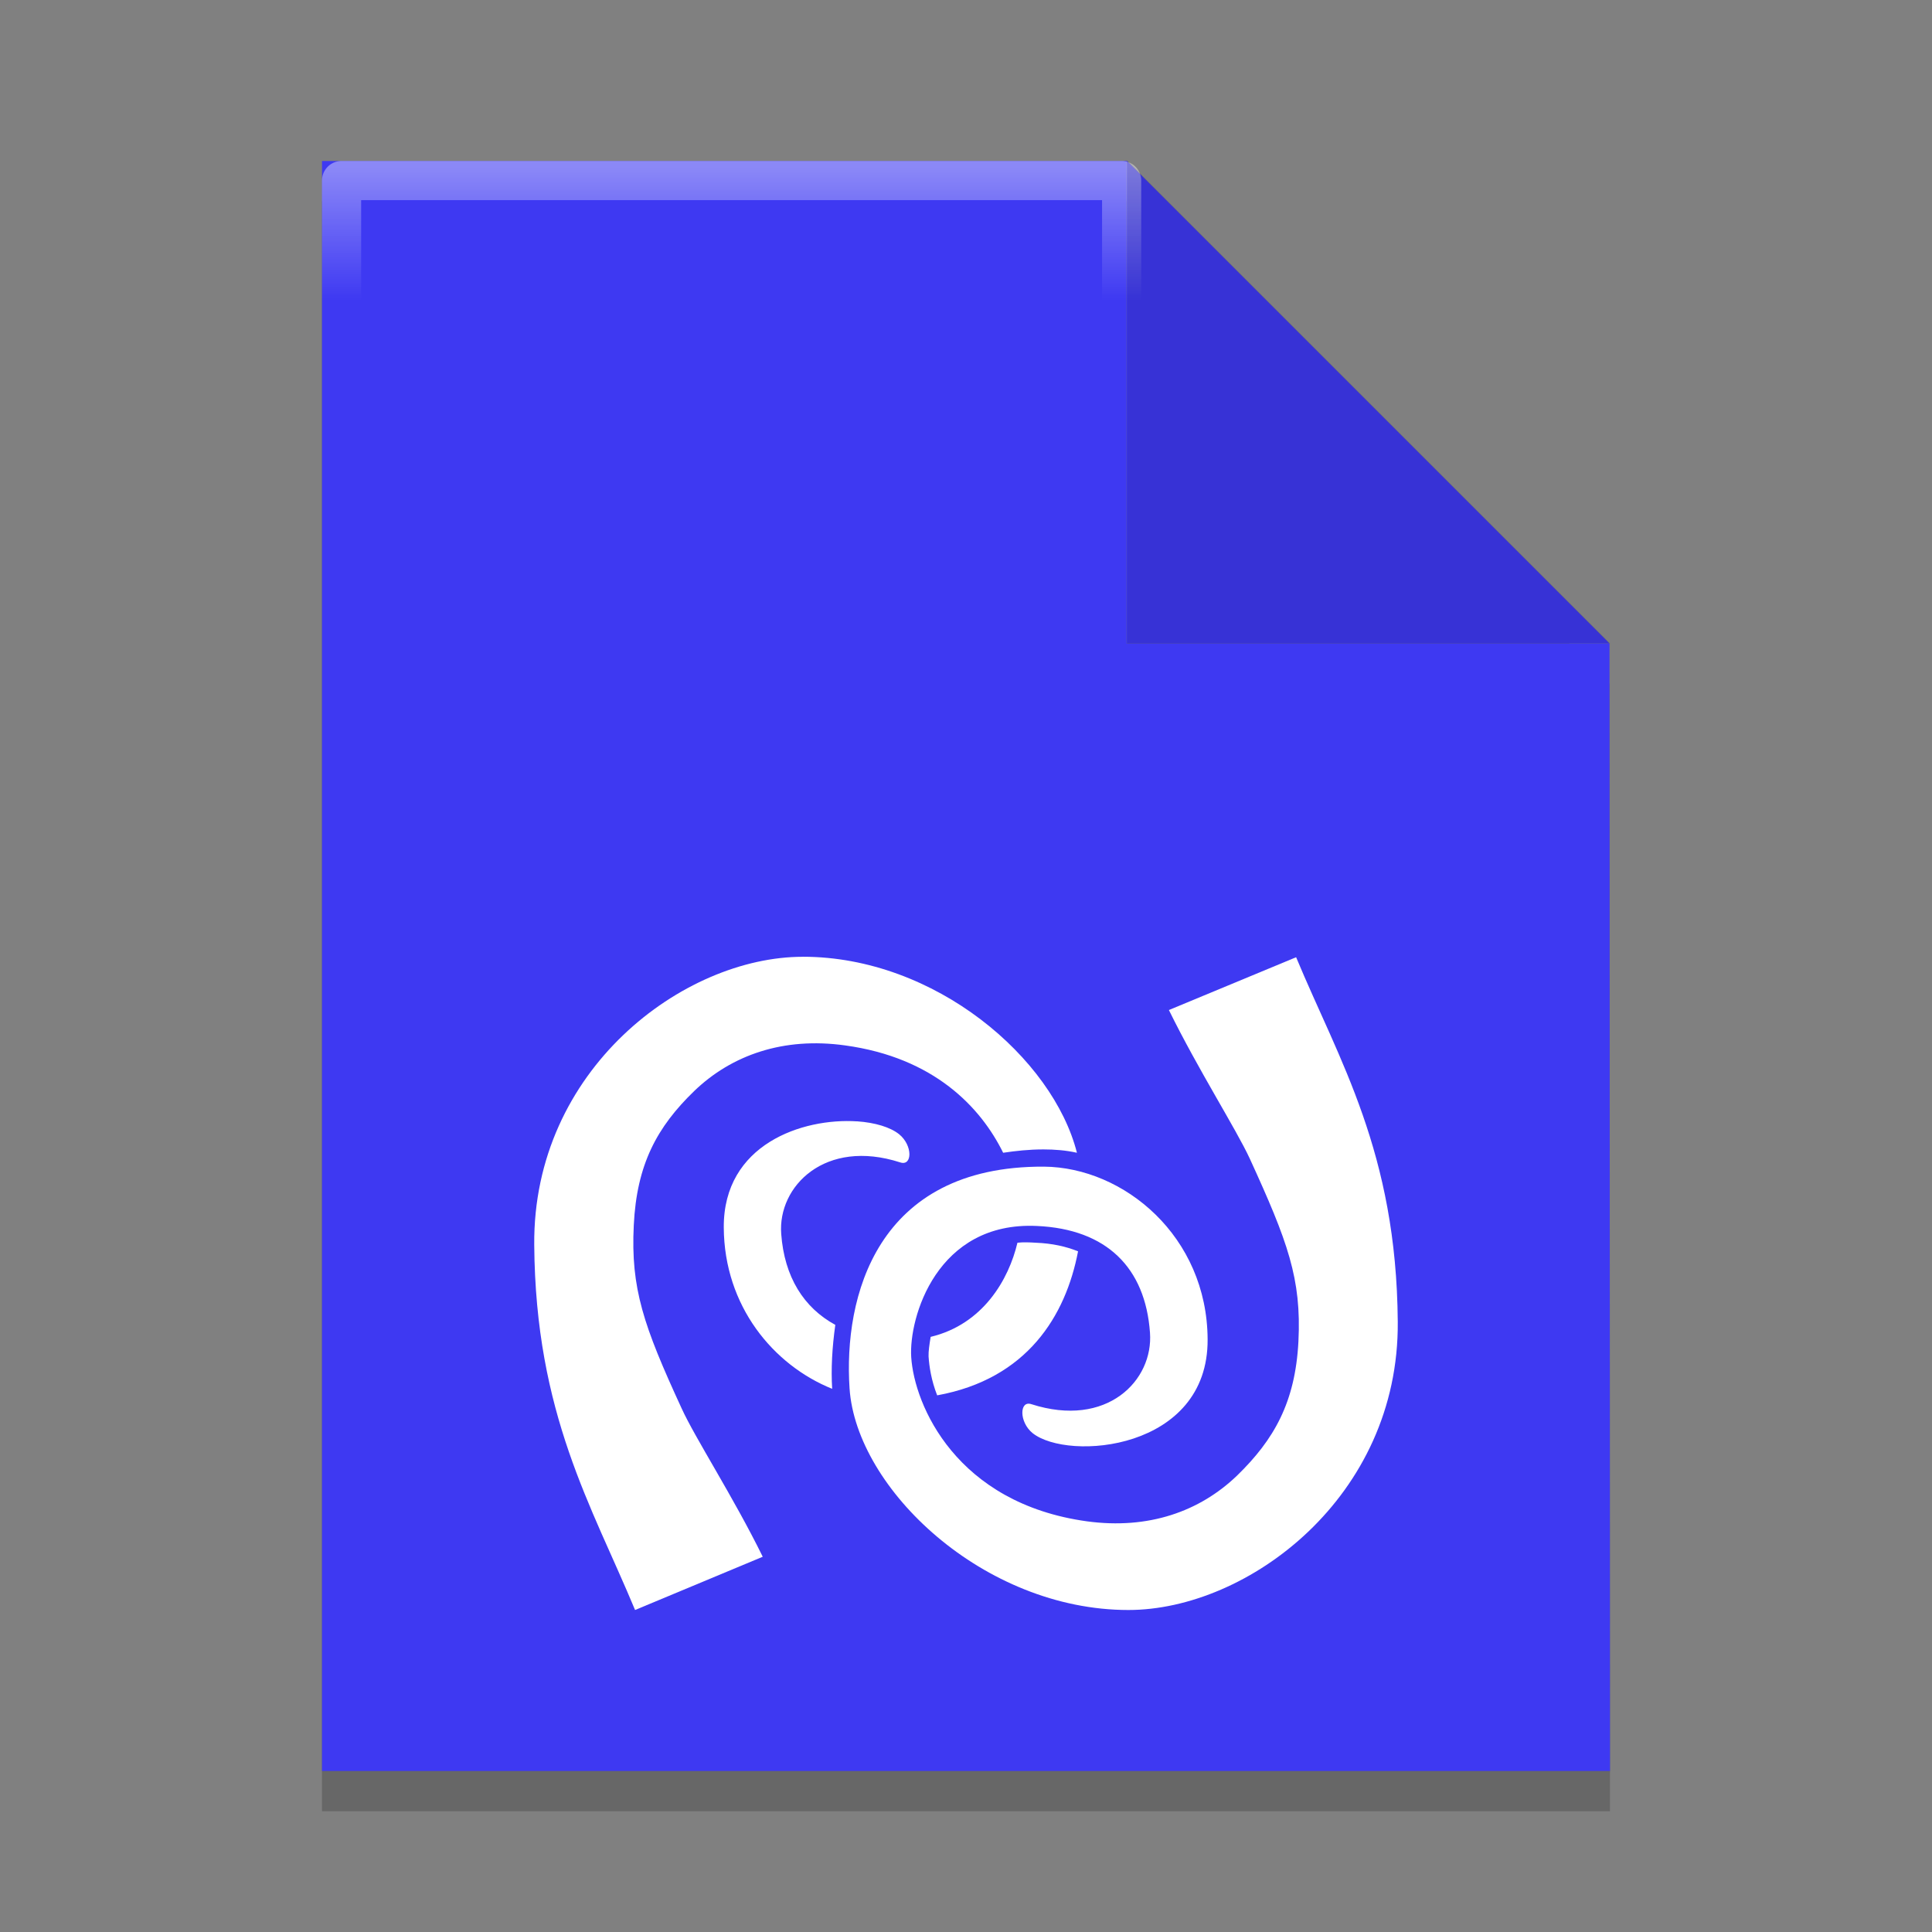 <?xml version="1.0" encoding="UTF-8" standalone="no"?>
<svg
   xmlns:osb="http://www.openswatchbook.org/uri/2009/osb"
   xmlns:dc="http://purl.org/dc/elements/1.1/"
   xmlns:cc="http://creativecommons.org/ns#"
   xmlns:rdf="http://www.w3.org/1999/02/22-rdf-syntax-ns#"
   xmlns:svg="http://www.w3.org/2000/svg"
   xmlns="http://www.w3.org/2000/svg"
   xmlns:xlink="http://www.w3.org/1999/xlink"
   xmlns:sodipodi="http://sodipodi.sourceforge.net/DTD/sodipodi-0.dtd"
   xmlns:inkscape="http://www.inkscape.org/namespaces/inkscape"
   width="48"
   height="48"
   version="1"
   id="svg14"
   sodipodi:docname="application-x-csproj.svg"
   inkscape:version="0.92.4 5da689c313, 2019-01-14">
  <rect width="100%" height="100%" fill="#808080" stroke="none"/>
  <defs
     id="defs18">
    <linearGradient
       id="linearGradient1603"
       osb:paint="solid">
      <stop
         style="stop-color:#000000;stop-opacity:1;"
         offset="0"
         id="stop1601" />
    </linearGradient>
    <linearGradient
       id="linearGradient1595"
       osb:paint="solid">
      <stop
         style="stop-color:#ffffff;stop-opacity:1;"
         offset="0"
         id="stop1593" />
    </linearGradient>
    <linearGradient
       id="linearGradient5278"
       osb:paint="solid">
      <stop
         style="stop-color:#ff1d5a;stop-opacity:1;"
         offset="0"
         id="stop5276" />
    </linearGradient>
    <linearGradient
       id="linearGradient5270"
       osb:paint="solid">
      <stop
         style="stop-color:#ff3cec;stop-opacity:1;"
         offset="0"
         id="stop5268" />
    </linearGradient>
    <linearGradient
       id="linearGradient5262"
       osb:paint="solid">
      <stop
         style="stop-color:#9000d3;stop-opacity:1;"
         offset="0"
         id="stop5260" />
    </linearGradient>
    <linearGradient
       id="linearGradient5254"
       osb:paint="solid">
      <stop
         style="stop-color:#4700c0;stop-opacity:1;"
         offset="0"
         id="stop5252" />
    </linearGradient>
    <linearGradient
       id="linearGradient5246"
       osb:paint="solid">
      <stop
         style="stop-color:#150fe3;stop-opacity:1;"
         offset="0"
         id="stop5244" />
    </linearGradient>
    <linearGradient
       id="linearGradient5238"
       osb:paint="solid">
      <stop
         style="stop-color:#24fff9;stop-opacity:1;"
         offset="0"
         id="stop5236" />
    </linearGradient>
    <linearGradient
       id="linearGradient5230">
      <stop
         style="stop-color:#03ffb2;stop-opacity:1;"
         offset="0"
         id="stop5228" />
    </linearGradient>
    <linearGradient
       id="linearGradient5222"
       osb:paint="solid">
      <stop
         style="stop-color:#00b150;stop-opacity:1;"
         offset="0"
         id="stop5220" />
    </linearGradient>
    <linearGradient
       id="linearGradient5214"
       osb:paint="solid">
      <stop
         style="stop-color:#00d50e;stop-opacity:1;"
         offset="0"
         id="stop5212" />
    </linearGradient>
    <linearGradient
       id="linearGradient5206"
       osb:paint="solid">
      <stop
         style="stop-color:#fff112;stop-opacity:1;"
         offset="0"
         id="stop5204" />
    </linearGradient>
    <linearGradient
       id="linearGradient5198"
       osb:paint="solid">
      <stop
         style="stop-color:#e3730f;stop-opacity:1;"
         offset="0"
         id="stop5196" />
    </linearGradient>
    <linearGradient
       id="linearGradient5190"
       osb:paint="solid">
      <stop
         style="stop-color:#e30f0f;stop-opacity:1;"
         offset="0"
         id="stop5188" />
    </linearGradient>
    <linearGradient
       id="linearGradient5182"
       osb:paint="solid">
      <stop
         style="stop-color:#0f6ee3;stop-opacity:1;"
         offset="0"
         id="stop5180" />
    </linearGradient>
    <linearGradient
       id="linearGradient5168"
       osb:paint="solid">
      <stop
         style="stop-color:#f5f5f5;stop-opacity:1;"
         offset="0"
         id="stop5166" />
    </linearGradient>
    <linearGradient
       inkscape:collect="always"
       id="linearGradient1530">
      <stop
         style="stop-color:#ffffff;stop-opacity:1;"
         offset="0"
         id="stop1526" />
      <stop
         style="stop-color:#ffffff;stop-opacity:0;"
         offset="1"
         id="stop1528" />
    </linearGradient>
    <linearGradient
       inkscape:collect="always"
       xlink:href="#linearGradient1530"
       id="linearGradient1532"
       x1="19.29"
       y1="4.153"
       x2="19.29"
       y2="7.461"
       gradientUnits="userSpaceOnUse" />
  </defs>
  <sodipodi:namedview
     pagecolor="#ffffff"
     bordercolor="#666666"
     borderopacity="1"
     objecttolerance="10"
     gridtolerance="10"
     guidetolerance="10"
     inkscape:pageopacity="0"
     inkscape:pageshadow="2"
     inkscape:window-width="1366"
     inkscape:window-height="711"
     id="namedview16"
     showgrid="false"
     showguides="false"
     inkscape:guide-bbox="true"
     inkscape:zoom="9.8333334"
     inkscape:cx="20.441055"
     inkscape:cy="21.081665"
     inkscape:window-x="0"
     inkscape:window-y="25"
     inkscape:window-maximized="1"
     inkscape:current-layer="svg14">
    <sodipodi:guide
       position="40,28.706"
       orientation="0,1"
       id="guide827"
       inkscape:locked="false" />
    <sodipodi:guide
       position="24.943,44"
       orientation="1,0"
       id="guide829"
       inkscape:locked="false" />
  </sodipodi:namedview>
  <g
     id="g1075-2"
     style="fill:#000000;fill-opacity:0.196"
     transform="translate(0,1)">
    <path
       sodipodi:nodetypes="cccccccc"
       inkscape:connector-curvature="0"
       id="path1042-4"
       d="M 27.988,4 H 8 V 44 H 40 L 39.988,15.986 c -13.282,-13.282 -13.282,-13.282 0,0 h -12 z"
       style="opacity:1;fill:#000000;fill-opacity:0.196;fill-rule:evenodd;stroke:none;stroke-width:114.803;stroke-linejoin:round;stroke-miterlimit:4;stroke-dasharray:none;stroke-opacity:1;paint-order:stroke fill markers" />
    <path
       inkscape:connector-curvature="0"
       id="rect1011-4"
       d="m 27.988,4 v 11.986 h 12 L 28.002,4 Z"
       style="opacity:1;fill:#000000;fill-opacity:0.196;fill-rule:evenodd;stroke:none;stroke-width:114.803;stroke-linejoin:round;stroke-miterlimit:4;stroke-dasharray:none;stroke-opacity:1;paint-order:stroke fill markers" />
  </g>
  <g
     id="g1075"
     style="fill:#3e39f2;fill-opacity:1">
    <path
       sodipodi:nodetypes="cccccccc"
       inkscape:connector-curvature="0"
       id="path1042"
       d="M 27.988,4 H 8 v 40 h 32 l -0.012,-28.014 c -13.282,-13.282 -13.282,-13.282 0,0 h -12 z"
       style="opacity:1;fill:#3e39f2;fill-opacity:1;fill-rule:evenodd;stroke:none;stroke-width:114.803;stroke-linejoin:round;stroke-miterlimit:4;stroke-dasharray:none;stroke-opacity:1;paint-order:stroke fill markers" />
    <path
       inkscape:connector-curvature="0"
       id="rect1011"
       d="m 27.988,4 v 11.986 h 12 L 28.002,4 Z"
       style="opacity:1;fill:#3e39f2;fill-opacity:1;fill-rule:evenodd;stroke:none;stroke-width:114.803;stroke-linejoin:round;stroke-miterlimit:4;stroke-dasharray:none;stroke-opacity:1;paint-order:stroke fill markers" />
  </g>
  <path
     sodipodi:nodetypes="cccccccc"
     inkscape:connector-curvature="0"
     id="path1042-5"
     d="M 27.867,4.486 H 8.486 V 43.514 H 39.514 L 39.502,16.181 c -12.878,-12.959 -12.878,-12.959 0,0 H 27.867 Z"
     style="opacity:0.4;fill:none;fill-opacity:1;fill-rule:evenodd;stroke:url(#linearGradient1532);stroke-width:0.973;stroke-linejoin:round;stroke-miterlimit:4;stroke-dasharray:none;stroke-opacity:1;paint-order:stroke fill markers" />
  <path
     style="opacity:1;fill:#000000;fill-opacity:0.118;fill-rule:evenodd;stroke:none;stroke-width:114.803;stroke-linejoin:round;stroke-miterlimit:4;stroke-dasharray:none;stroke-opacity:1;paint-order:stroke fill markers"
     d="m 28.002,4 v 11.986 h 12 L 28.016,4 Z"
     id="rect1011-5"
     inkscape:connector-curvature="0" />
  <path
     inkscape:connector-curvature="0"
     style="fill:#ffffff;stroke-width:1.333"
     d="m 19.945,23.771 c -2.969,0 -6.708,2.807 -6.672,7.156 0.031,4.208 1.432,6.49 2.505,9.073 l 3.172,-1.323 c -0.729,-1.484 -1.682,-2.953 -2.016,-3.688 -0.948,-2.057 -1.266,-2.979 -1.188,-4.547 0.073,-1.516 0.578,-2.443 1.505,-3.339 0.927,-0.891 2.214,-1.344 3.745,-1.13 2.208,0.302 3.37,1.536 3.927,2.667 0.318,-0.047 0.641,-0.083 1,-0.083 0.276,0 0.557,0.021 0.833,0.083 -0.594,-2.344 -3.516,-4.87 -6.812,-4.87 z m 1.349,4.089 c -1.354,-0.089 -3.323,0.568 -3.312,2.635 0.01,1.958 1.234,3.422 2.693,4.01 -0.031,-0.49 0,-1.036 0.078,-1.589 -0.786,-0.427 -1.266,-1.193 -1.344,-2.26 -0.089,-1.182 1.089,-2.38 2.958,-1.776 0.302,0.099 0.312,-0.422 -0.026,-0.698 -0.219,-0.177 -0.599,-0.292 -1.047,-0.323 z m 4.63,1.562 c -0.24,0 -0.464,0.005 -0.677,0.026 0.057,0.208 0.099,0.422 0.109,0.589 0.135,-0.005 0.286,-0.005 0.432,0 0.396,0.021 0.766,0.083 1.104,0.193 0.01,-0.224 0.005,-0.438 0,-0.646 -0.323,-0.104 -0.646,-0.161 -0.969,-0.161 z m -0.646,1.453 c -0.214,0.906 -0.849,2.026 -2.156,2.339 -0.031,0.188 -0.057,0.365 -0.052,0.484 0.016,0.25 0.068,0.599 0.214,0.969 2.234,-0.406 3.193,-1.974 3.5,-3.578 -0.297,-0.12 -0.641,-0.198 -1.052,-0.214 -0.156,-0.01 -0.318,-0.016 -0.453,0 z m -3.688,2.365 c -0.047,0.417 -0.078,0.833 -0.057,1.214 0.005,0.089 0.01,0.177 0.026,0.271 0.167,0.021 0.323,0.078 0.484,0.078 0.141,0 0.276,-0.021 0.406,-0.026 -0.13,-0.37 -0.224,-0.724 -0.245,-1.021 -0.005,-0.13 -0.01,-0.281 0,-0.432 -0.214,-0.01 -0.427,-0.042 -0.615,-0.083 z m 0,0"
     id="path898" />
  <path
     inkscape:connector-curvature="0"
     style="fill:#ffffff;stroke-width:1.333"
     d="m 32.201,23.781 c 1.073,2.578 2.495,4.844 2.526,9.057 C 34.763,37.188 31.003,40 28.034,40 c -3.594,0 -6.76,-3.01 -6.927,-5.505 -0.151,-2.255 0.656,-5.531 4.828,-5.51 1.99,0.016 4.057,1.734 4.068,4.292 0.016,2.76 -3.469,3.031 -4.349,2.328 -0.339,-0.276 -0.328,-0.818 -0.031,-0.719 1.88,0.604 3.036,-0.589 2.948,-1.776 -0.115,-1.615 -1.078,-2.573 -2.807,-2.651 -2.49,-0.12 -3.188,2.281 -3.125,3.26 0.078,1.193 1.12,3.63 4.365,4.078 1.531,0.208 2.802,-0.245 3.729,-1.135 0.922,-0.896 1.448,-1.823 1.526,-3.333 0.078,-1.562 -0.266,-2.484 -1.208,-4.542 -0.339,-0.734 -1.281,-2.208 -2.01,-3.693 l 3.161,-1.312 m 0,0"
     id="path900" />
</svg>
